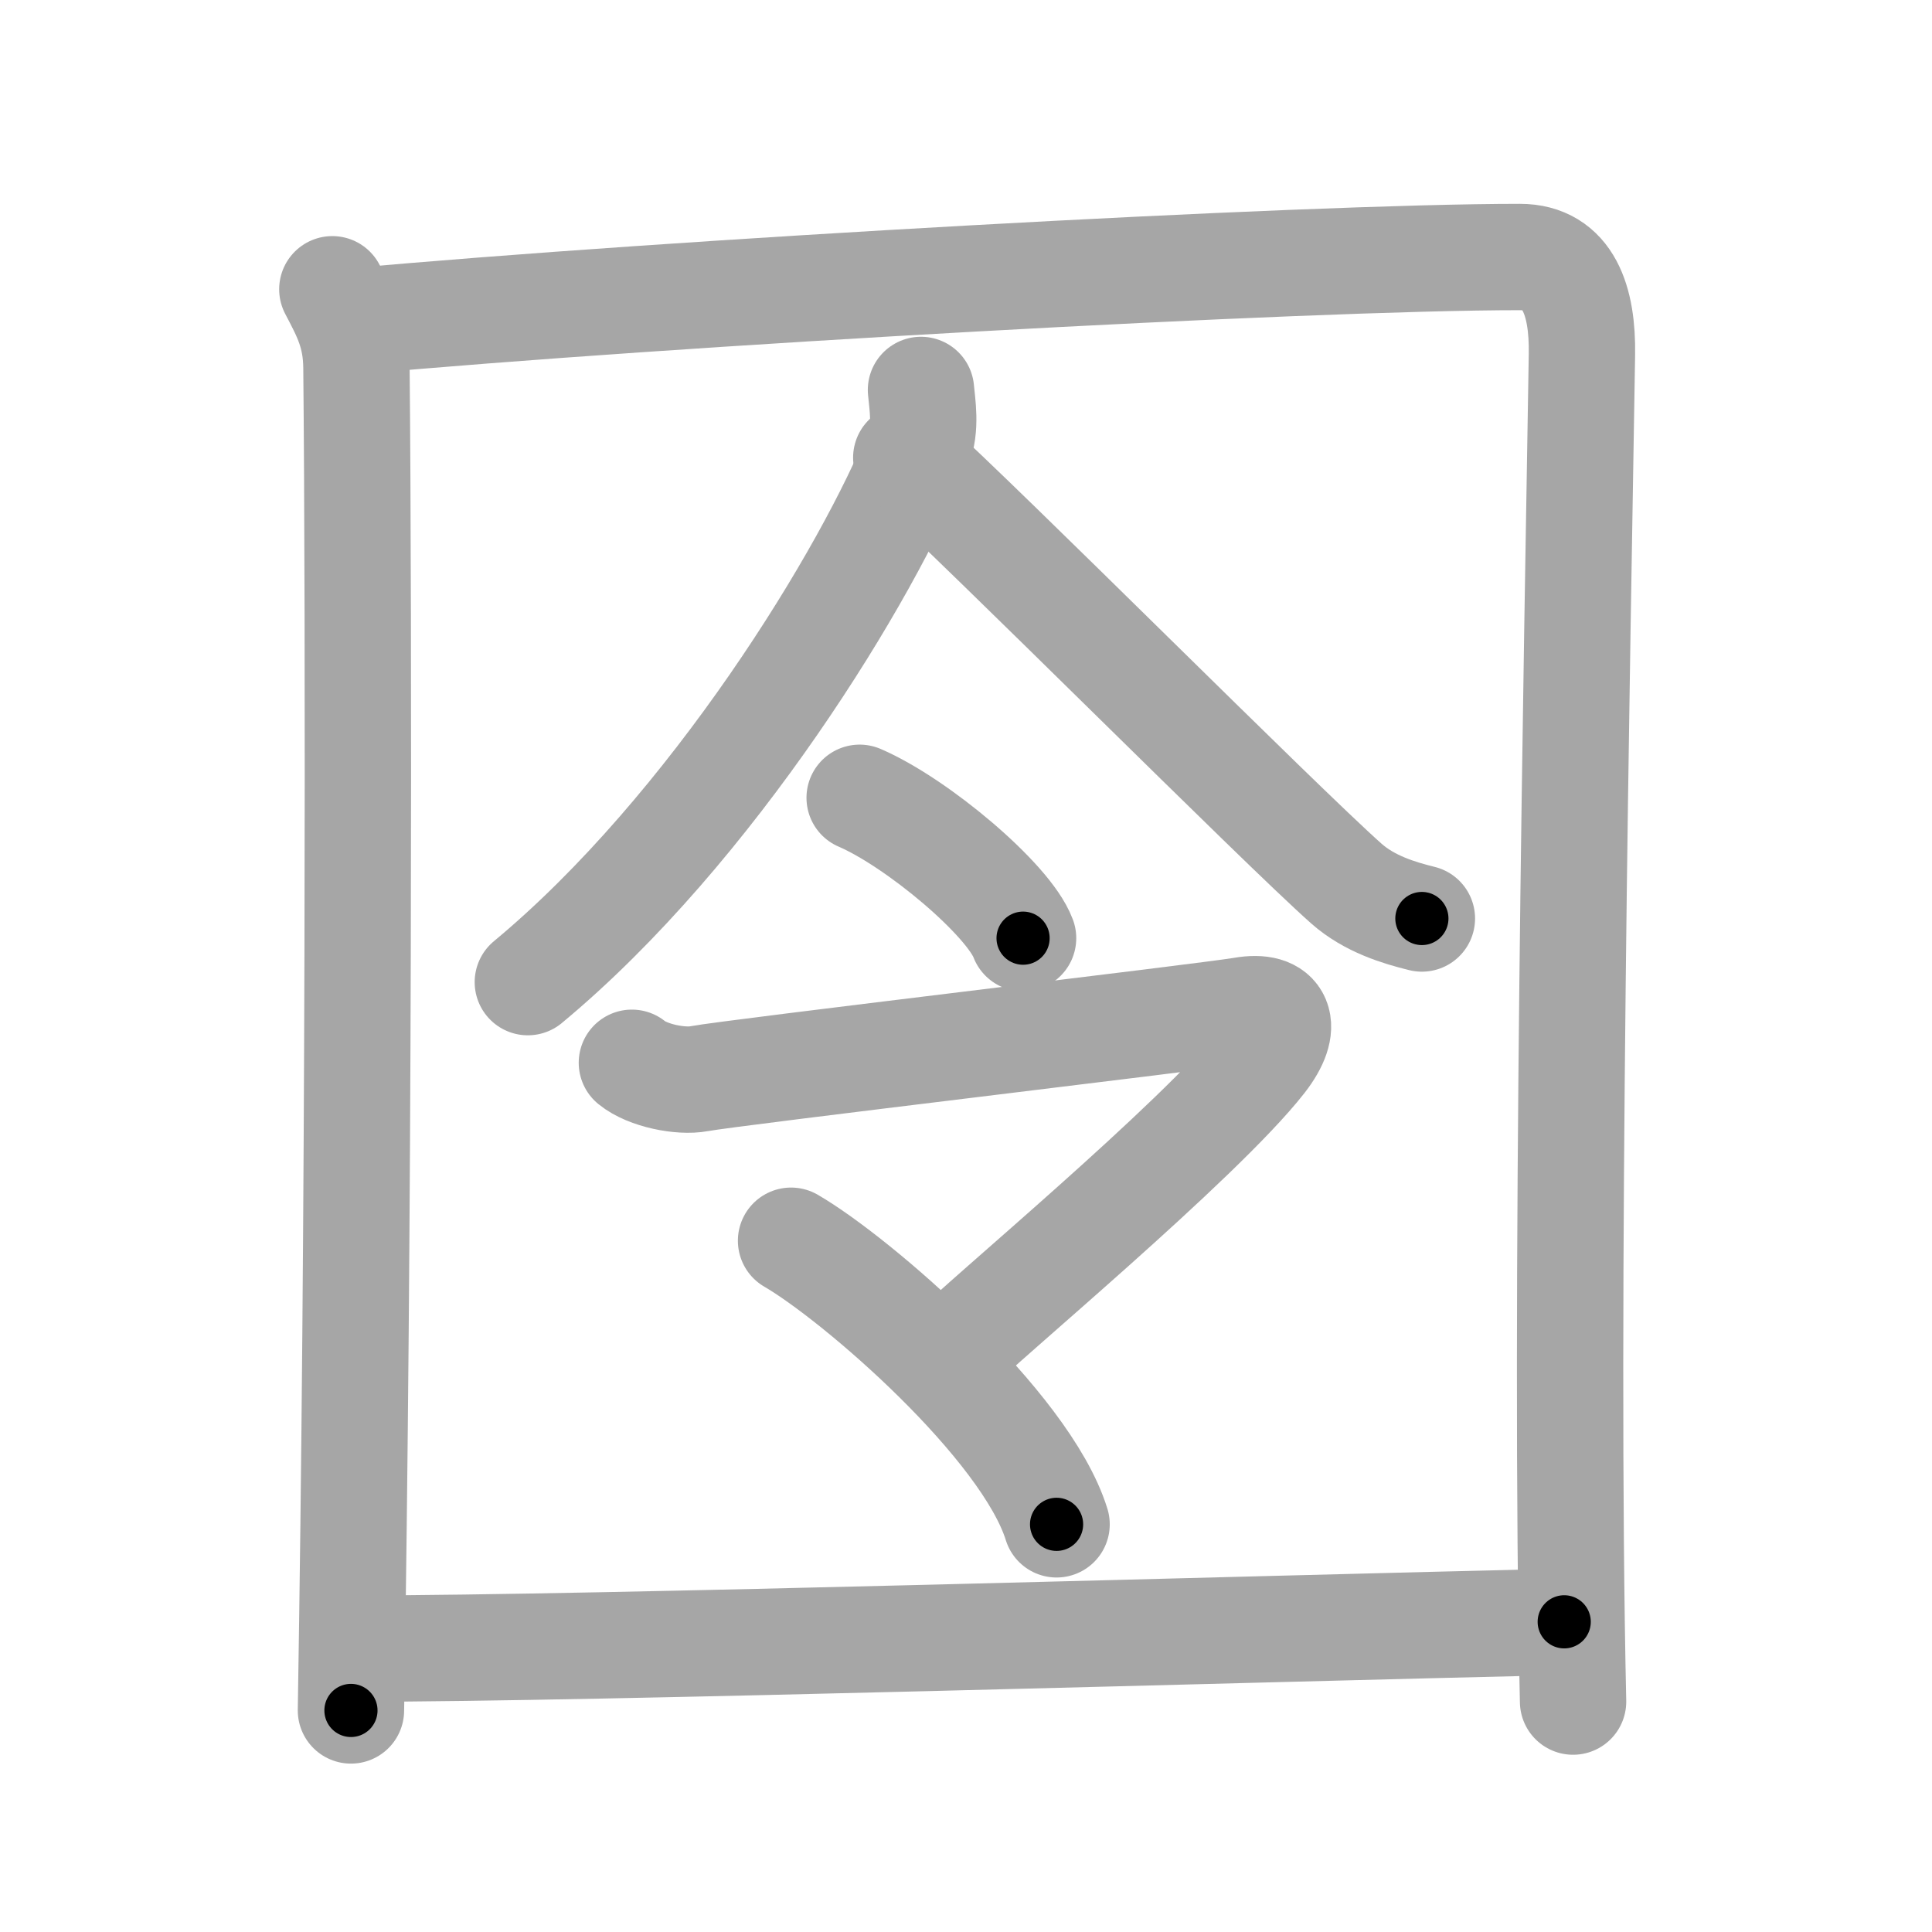<svg xmlns="http://www.w3.org/2000/svg" viewBox="0 0 109 109" id="56f9"><g fill="none" stroke="#a6a6a6" stroke-width="6" stroke-linecap="round" stroke-linejoin="round"><g><g><path d="M18.75,16.32c0.75,1.43,1.34,2.51,1.36,4.41C20.25,35,20.25,69.25,19.8,96.5" /><path d="M19.73,18.15c18.02-1.65,53.95-3.65,66.02-3.65c2.75,0,3.55,2.49,3.5,5.5c-0.25,15.75-1,53.75-0.5,76" /></g><g><g><path d="M51.96,22c0.07,0.8,0.31,2.11-0.14,3.23c-2.8,7.09-11.66,21.57-22.04,30.18" /><path d="M51.13,25.82c4.53,4.09,21,20.63,24.83,24.03c1.3,1.15,2.96,1.65,4.26,1.97" /></g><g><g><path d="M48.5,45.01c3.25,1.4,8.41,5.75,9.22,7.92" /></g><g><path d="M35.65,59.96c0.89,0.73,2.77,1.09,3.78,0.9c2-0.37,28.56-3.5,30.68-3.86c2.11-0.37,2.64,0.86,1.13,2.81c-3.56,4.56-16.11,14.95-17.45,16.41" /><path d="M44.63,70c3.69,2.14,13.24,10.39,14.98,16" /></g></g></g><g><path d="M20.25,93.01c13.07,0,49.96-1.1,68-1.51" /></g></g></g><g fill="none" stroke="#000" stroke-width="3" stroke-linecap="round" stroke-linejoin="round"><path d="M18.75,16.32c0.75,1.43,1.34,2.51,1.36,4.41C20.25,35,20.25,69.25,19.8,96.5" stroke-dasharray="80.444" stroke-dashoffset="80.444"><animate attributeName="stroke-dashoffset" values="80.444;80.444;0" dur="0.605s" fill="freeze" begin="0s;56f9.click" /></path><path d="M19.73,18.15c18.02-1.65,53.95-3.65,66.02-3.65c2.75,0,3.55,2.49,3.5,5.5c-0.25,15.75-1,53.75-0.5,76" stroke-dasharray="149.54" stroke-dashoffset="149.54"><animate attributeName="stroke-dashoffset" values="149.54" fill="freeze" begin="56f9.click" /><animate attributeName="stroke-dashoffset" values="149.54;149.54;0" keyTimes="0;0.35;1" dur="1.729s" fill="freeze" begin="0s;56f9.click" /></path><path d="M51.96,22c0.07,0.8,0.31,2.11-0.14,3.23c-2.8,7.09-11.66,21.57-22.04,30.18" stroke-dasharray="40.941" stroke-dashoffset="40.941"><animate attributeName="stroke-dashoffset" values="40.941" fill="freeze" begin="56f9.click" /><animate attributeName="stroke-dashoffset" values="40.941;40.941;0" keyTimes="0;0.809;1" dur="2.138s" fill="freeze" begin="0s;56f9.click" /></path><path d="M51.13,25.82c4.53,4.09,21,20.63,24.83,24.03c1.3,1.15,2.96,1.65,4.26,1.97" stroke-dasharray="39.298" stroke-dashoffset="39.298"><animate attributeName="stroke-dashoffset" values="39.298" fill="freeze" begin="56f9.click" /><animate attributeName="stroke-dashoffset" values="39.298;39.298;0" keyTimes="0;0.845;1" dur="2.531s" fill="freeze" begin="0s;56f9.click" /></path><path d="M48.5,45.01c3.25,1.4,8.41,5.75,9.22,7.92" stroke-dasharray="12.33" stroke-dashoffset="12.33"><animate attributeName="stroke-dashoffset" values="12.33" fill="freeze" begin="56f9.click" /><animate attributeName="stroke-dashoffset" values="12.33;12.33;0" keyTimes="0;0.911;1" dur="2.778s" fill="freeze" begin="0s;56f9.click" /></path><path d="M35.65,59.96c0.89,0.73,2.77,1.09,3.78,0.9c2-0.37,28.56-3.5,30.68-3.86c2.11-0.37,2.64,0.86,1.13,2.81c-3.56,4.56-16.11,14.95-17.45,16.41" stroke-dasharray="63.53" stroke-dashoffset="63.53"><animate attributeName="stroke-dashoffset" values="63.53" fill="freeze" begin="56f9.click" /><animate attributeName="stroke-dashoffset" values="63.53;63.53;0" keyTimes="0;0.853;1" dur="3.256s" fill="freeze" begin="0s;56f9.click" /></path><path d="M44.63,70c3.69,2.14,13.24,10.39,14.98,16" stroke-dasharray="22.221" stroke-dashoffset="22.221"><animate attributeName="stroke-dashoffset" values="22.221" fill="freeze" begin="56f9.click" /><animate attributeName="stroke-dashoffset" values="22.221;22.221;0" keyTimes="0;0.936;1" dur="3.478s" fill="freeze" begin="0s;56f9.click" /></path><path d="M20.25,93.01c13.07,0,49.96-1.1,68-1.51" stroke-dasharray="68.019" stroke-dashoffset="68.019"><animate attributeName="stroke-dashoffset" values="68.019" fill="freeze" begin="56f9.click" /><animate attributeName="stroke-dashoffset" values="68.019;68.019;0" keyTimes="0;0.872;1" dur="3.989s" fill="freeze" begin="0s;56f9.click" /></path></g></svg>